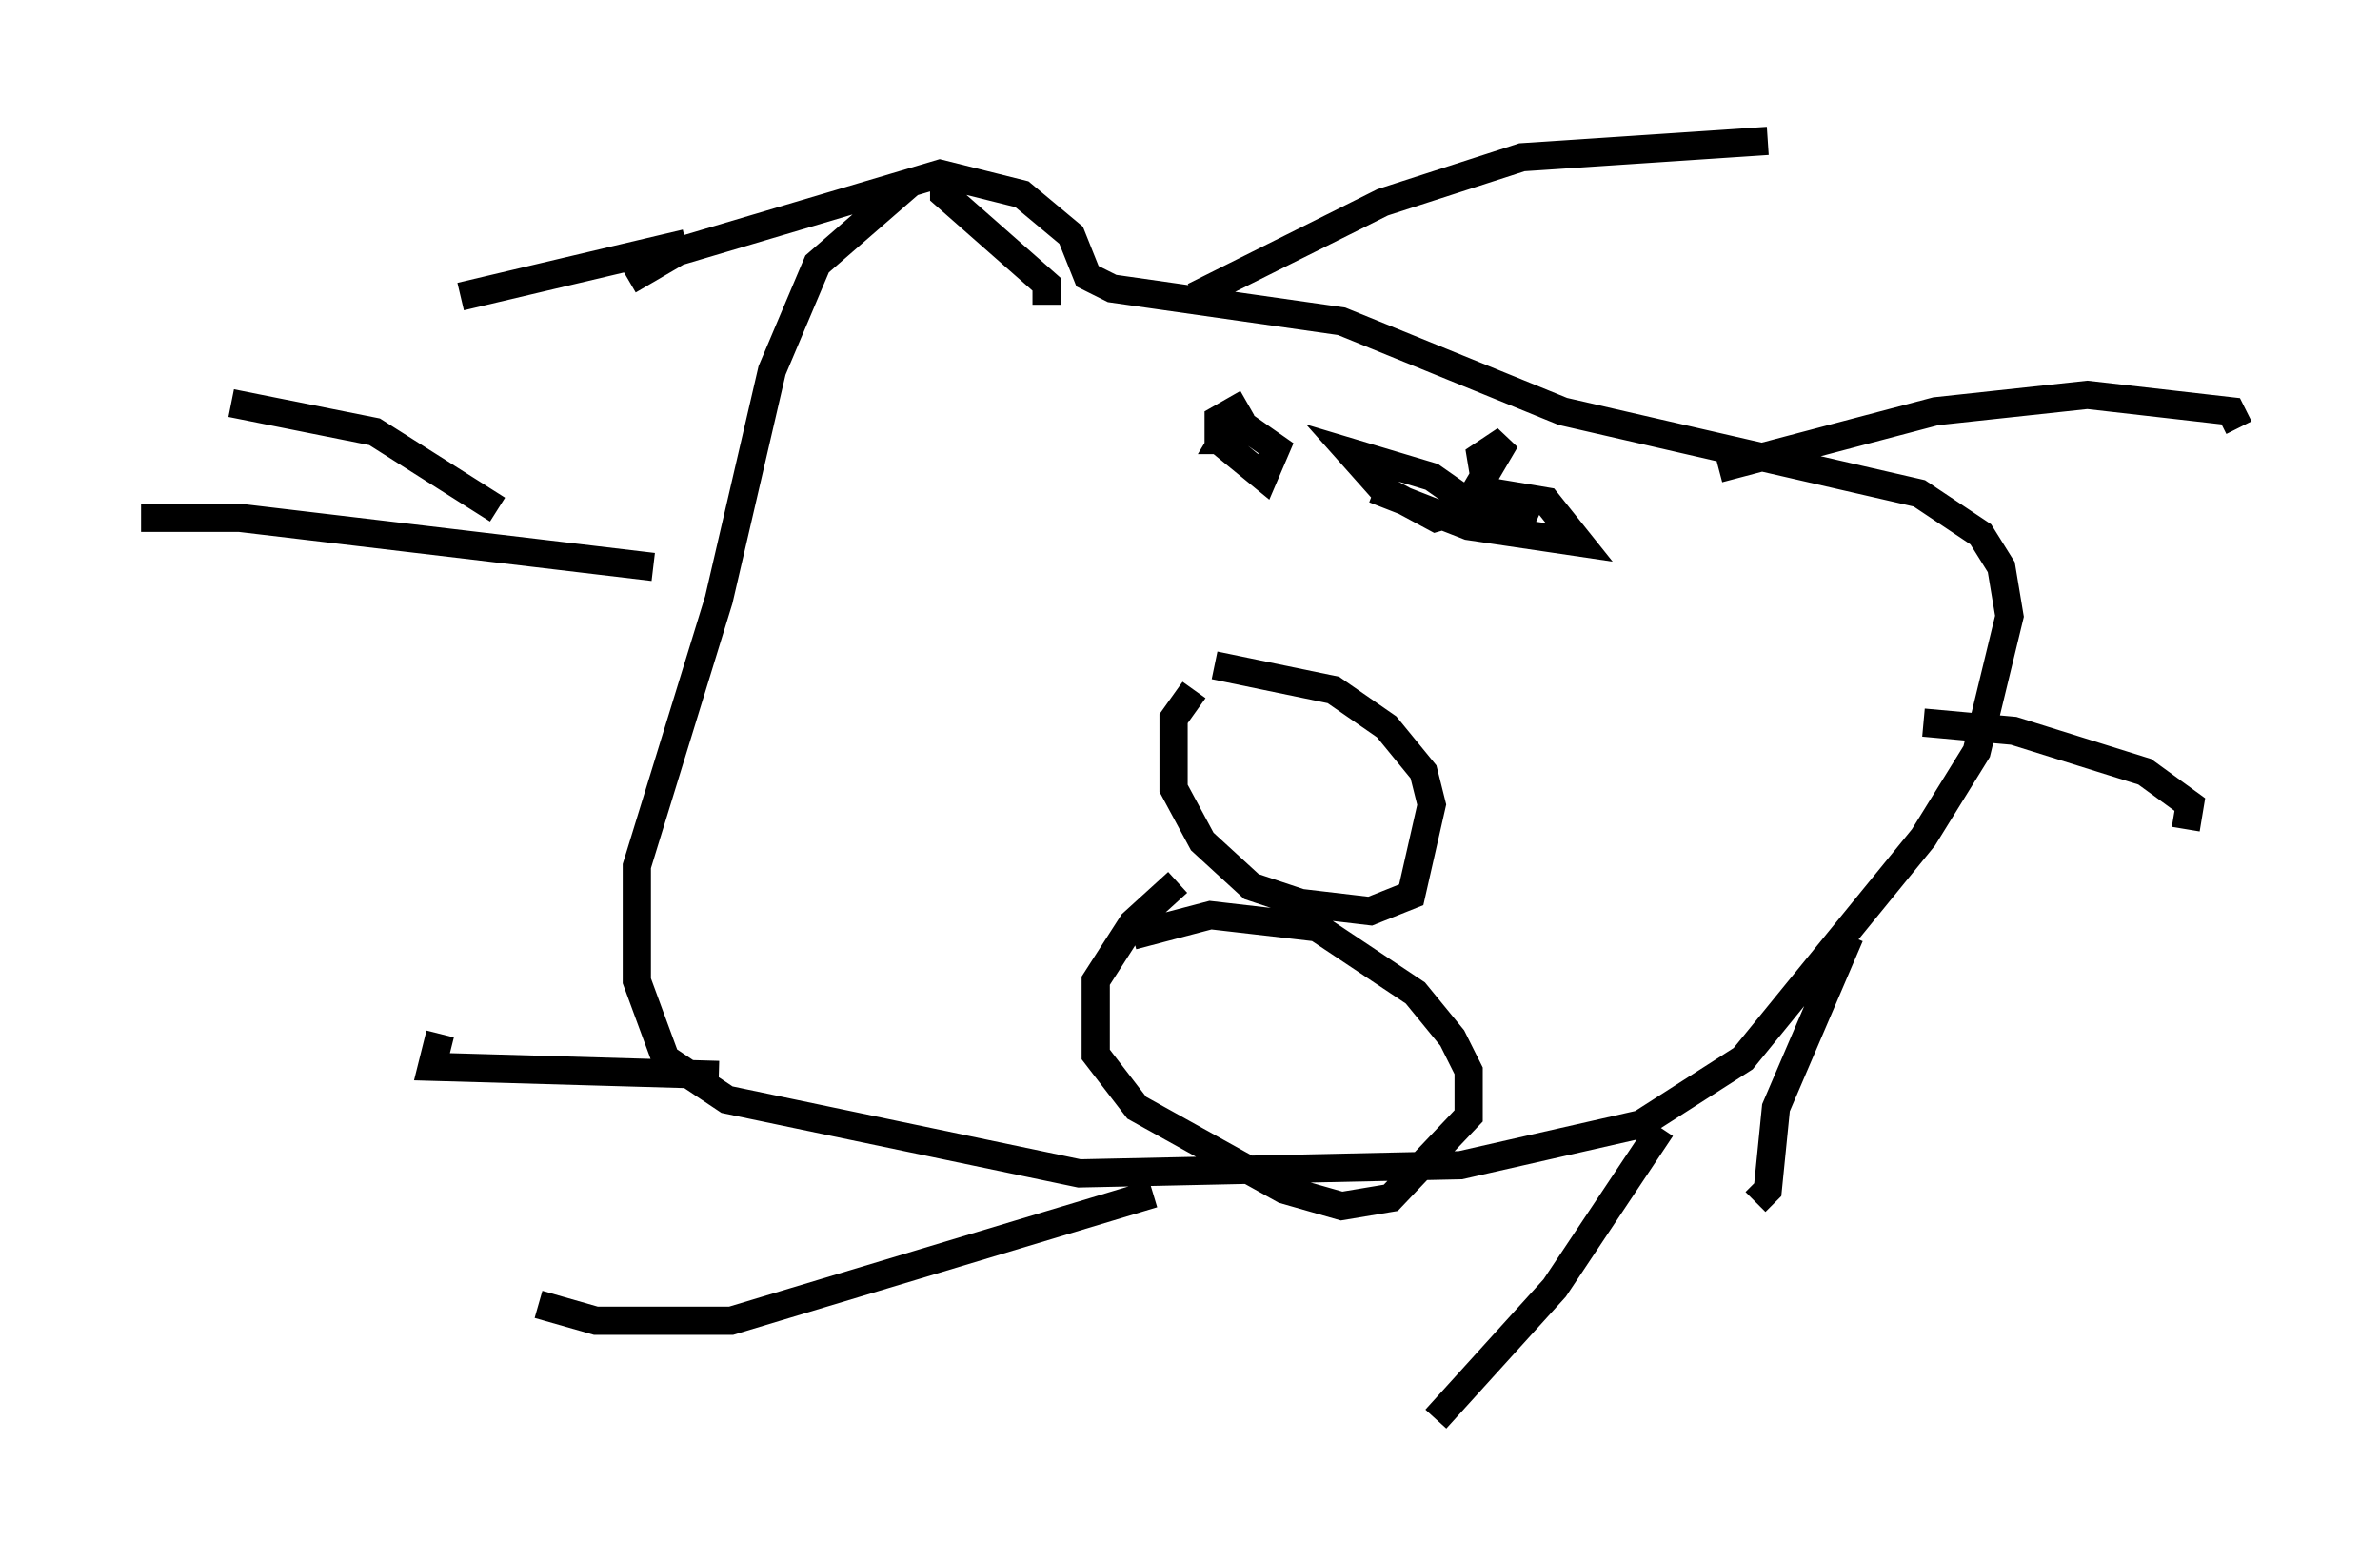 <?xml version="1.0" encoding="utf-8" ?>
<svg baseProfile="full" height="55.318" version="1.1" width="84.369" xmlns="http://www.w3.org/2000/svg" xmlns:ev="http://www.w3.org/2001/xml-events" xmlns:xlink="http://www.w3.org/1999/xlink"><defs /><rect fill="white" height="55.318" width="84.369" x="0" y="0" /><path d="M33.614, 5.872 m-1.307, 0.581 l-3.341, 2.905 -1.598, 3.777 l-1.888, 8.134 -2.905, 9.441 l0.0, 4.067 1.017, 2.76 l2.179, 1.453 12.492, 2.615 l13.508, -0.291 6.391, -1.453 l3.631, -2.324 6.391, -7.844 l1.888, -3.05 1.162, -4.793 l-0.291, -1.743 -0.726, -1.162 l-2.179, -1.453 -12.637, -2.905 l-7.844, -3.196 -8.134, -1.162 l-0.872, -0.436 -0.581, -1.453 l-1.743, -1.453 -2.905, -0.726 l-9.296, 2.76 -1.743, 1.017 m20.045, 14.525 l-0.726, 1.017 0.0, 2.469 l1.017, 1.888 1.743, 1.598 l1.743, 0.581 2.469, 0.291 l1.453, -0.581 0.726, -3.196 l-0.291, -1.162 -1.307, -1.598 l-1.888, -1.307 -4.212, -0.872 m1.162, -9.296 l-1.017, 0.581 0.0, 0.726 l1.598, 1.307 0.436, -1.017 l-1.453, -1.017 -0.436, 0.726 l0.436, 0.0 m4.939, 1.743 l3.341, 1.307 3.922, 0.581 l-1.162, -1.453 -1.743, -0.291 l-0.872, 0.436 -1.453, -1.017 l-2.905, -0.872 1.162, 1.307 l1.888, 1.017 1.017, -0.291 l1.453, -2.469 -0.872, 0.581 l0.291, 1.743 1.598, 0.726 m-12.637, 12.637 l-1.598, 1.453 -1.307, 2.034 l0.0, 2.615 1.453, 1.888 l5.229, 2.905 2.034, 0.581 l1.743, -0.291 2.76, -2.905 l0.0, -1.598 -0.581, -1.162 l-1.307, -1.598 -3.486, -2.324 l-3.777, -0.436 -2.76, 0.726 m-3.05, -22.369 l0.0, -0.726 -3.631, -3.196 l0.0, -0.726 m8.86, 4.358 l6.682, -3.341 4.939, -1.598 l8.715, -0.581 m-1.743, 11.62 l7.698, -2.034 5.374, -0.581 l5.084, 0.581 0.291, 0.581 m-11.184, 10.458 l3.196, 0.291 4.648, 1.453 l1.598, 1.162 -0.145, 0.872 m-11.911, 3.777 l-2.615, 6.101 -0.291, 2.905 l-0.436, 0.436 m-3.341, -2.615 l-3.777, 5.665 -4.212, 4.648 m-10.022, -7.989 l-14.961, 4.503 -4.793, 0.0 l-2.034, -0.581 m6.391, -8.134 l-10.168, -0.291 0.291, -1.162 m2.034, -18.592 l-4.358, -2.76 -5.084, -1.017 m16.123, -5.665 l-7.989, 1.888 m6.827, 9.587 l-14.67, -1.743 -3.486, 0.0 " fill="none" stroke="black" stroke-width="1" /></svg>